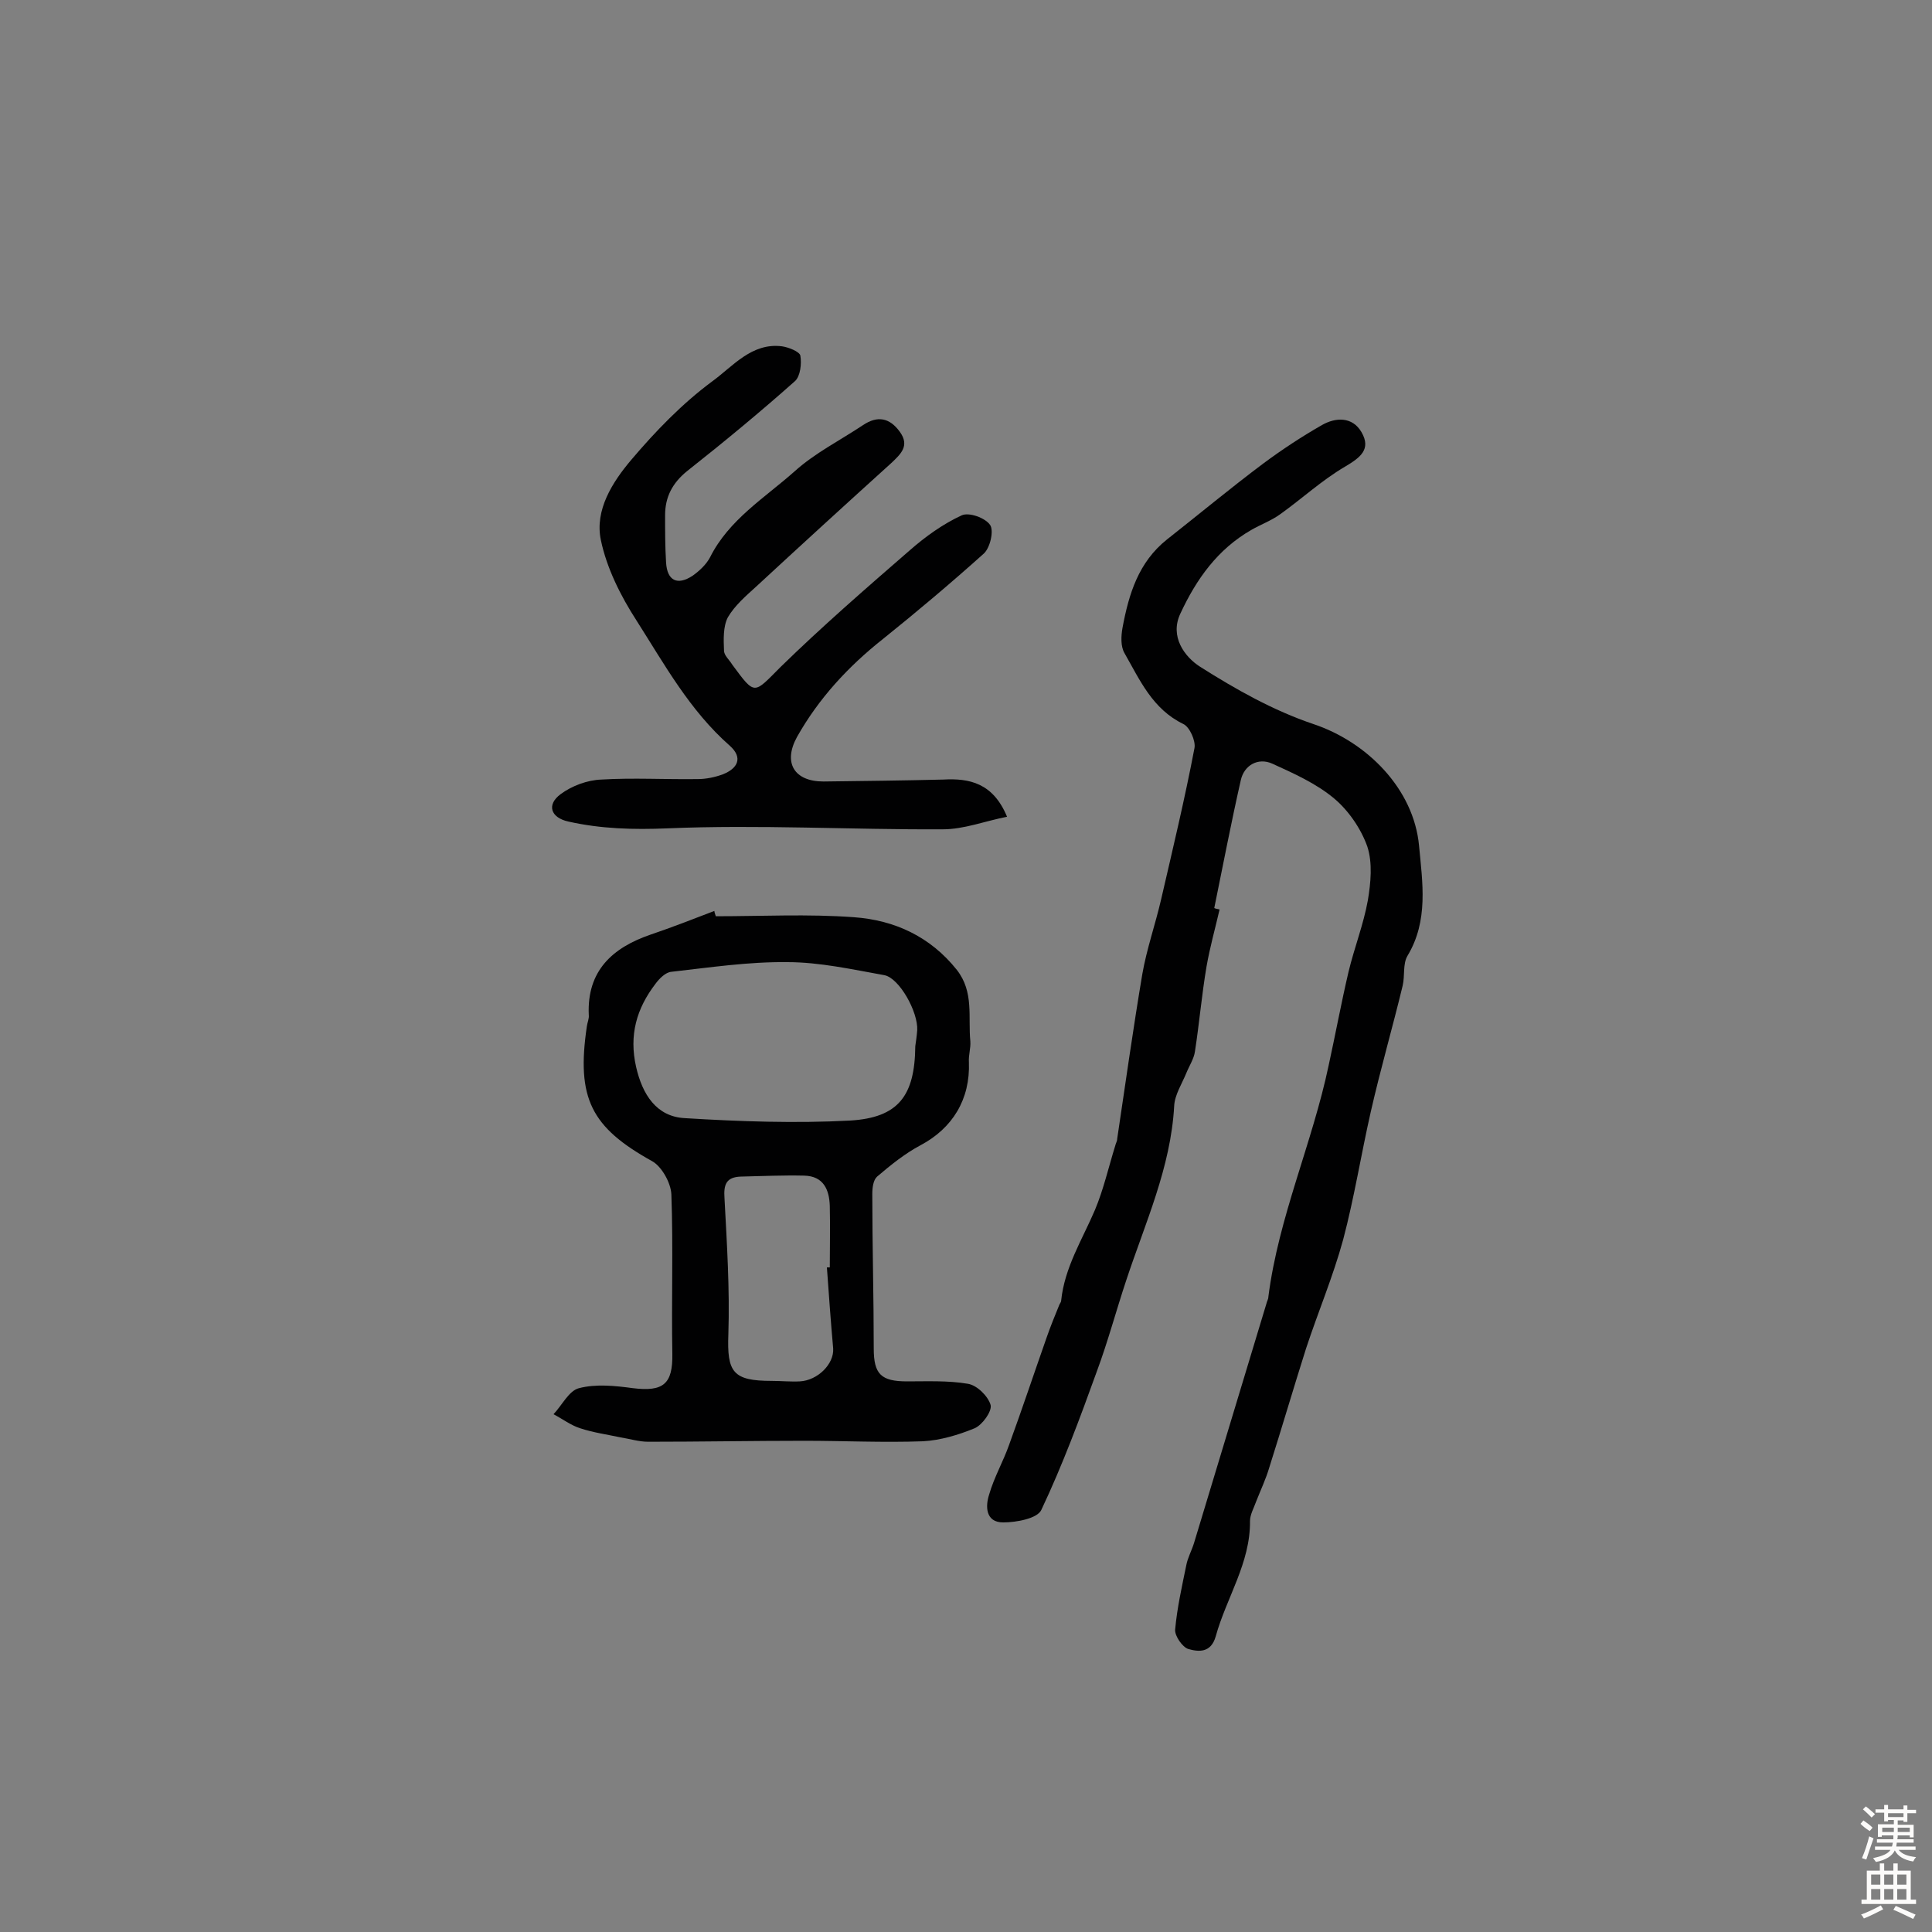 <svg enable-background="new 0 0 400 400" viewBox="0 0 400 400" xmlns="http://www.w3.org/2000/svg"><rect x="0" y="0" width="400" height="400" fill="#808080" stroke="none"/><g fill="#010102"><path d="m252.5 188.3c-.9 3.9-2 7.8-2.7 11.8-1 5.9-1.5 11.8-2.4 17.6-.2 1.5-1.2 3-1.8 4.5-.9 2.2-2.4 4.5-2.5 6.8-.7 12.7-6 24.2-9.9 36-2.1 6.3-3.8 12.7-6.1 18.9-3.5 9.7-7.1 19.4-11.5 28.7-.8 1.8-5.2 2.6-7.9 2.6-3.7 0-3.7-3.4-2.9-5.8 1-3.5 2.9-6.8 4.1-10.2 2.7-7.4 5.2-14.9 7.8-22.3.8-2.3 1.7-4.5 2.6-6.7.1-.3.4-.6.4-.9.7-6.9 4.4-12.7 7-18.8 1.8-4.3 2.8-8.8 4.2-13.3.1-.5.4-.9.4-1.4 1.7-11.4 3.3-22.8 5.2-34.1.9-5.2 2.7-10.3 3.9-15.5 2.4-10.4 4.9-20.8 6.9-31.3.3-1.5-1-4.4-2.3-5-6.4-3.1-9-9.1-12.2-14.7-.8-1.4-.7-3.5-.4-5.2 1.3-7 3.3-13.6 9.2-18.3 6.6-5.2 13.1-10.6 19.9-15.7 3.9-2.9 8-5.6 12.2-8 2.8-1.6 6.3-1.8 8.2 1.5 2 3.5-.2 5.2-3.4 7.1-4.8 2.8-9 6.7-13.5 9.9-1.8 1.3-4 2.1-5.9 3.2-7 4-11.4 10.2-14.7 17.3-2.3 4.8.9 9 4 11 7.4 4.7 15.2 9.1 23.5 11.9 11.1 3.7 20.8 13.4 21.9 25.2.7 7.6 2 15.5-2.4 22.8-1 1.7-.5 4.1-1 6.2-2.1 8.7-4.6 17.3-6.6 26.1s-3.4 17.7-5.7 26.4c-2.1 7.7-5.2 15-7.7 22.6-2.6 8.2-5 16.4-7.6 24.6-.7 2.4-1.8 4.7-2.7 7-.5 1.4-1.3 2.8-1.3 4.1.1 8.7-4.9 15.9-7.1 23.9-1 3.5-3.6 3.2-5.7 2.6-1.2-.4-2.8-2.7-2.7-4 .4-4.5 1.4-8.9 2.3-13.3.3-1.6 1.1-3 1.6-4.6 5-16.5 10-33.1 15-49.6.1-.5.4-.9.4-1.4 2.1-16.5 9.1-31.8 12.5-48 1.4-6.4 2.6-12.9 4.1-19.3 1.2-5 3.1-9.8 4-14.8.6-3.6 1-7.7-.1-11.1-1.3-3.7-3.9-7.5-6.9-10-3.7-3.1-8.4-5.2-12.8-7.2-2.9-1.3-5.8.3-6.5 3.4-2 8.8-3.7 17.7-5.5 26.5.4.2.8.2 1.1.3z"/><path d="m148.2 189.7c9.5 0 19.1-.5 28.6.2 8.4.6 15.8 4 21.3 10.9 3.6 4.6 2.3 9.8 2.8 14.8.1 1.4-.4 2.9-.3 4.3.3 7.7-3.4 13.7-10 17.2-3.2 1.7-6.2 4.1-9 6.5-.8.7-1 2.3-1 3.6 0 10.7.3 21.3.3 32 0 5.3 1.5 6.8 6.9 6.8 4.2 0 8.5-.2 12.6.5 1.9.3 4.2 2.6 4.7 4.4.3 1.3-1.7 4.1-3.3 4.8-3.4 1.4-7.1 2.5-10.7 2.7-8.2.3-16.4-.1-24.5-.1-10.8 0-21.6.2-32.4.2-1.9 0-3.8-.6-5.7-.9-2.8-.6-5.7-1-8.4-1.9-1.9-.6-3.6-1.9-5.5-2.9 1.8-1.9 3.2-4.9 5.3-5.4 3.5-.9 7.4-.5 11.1 0 6.4.8 8.3-.9 8.2-7.1-.2-11 .2-22-.2-33-.1-2.4-2-5.8-4-6.9-12.6-7-15.7-13-13.5-27.9.1-.8.5-1.6.4-2.4-.4-9.1 4.9-13.9 12.8-16.6 4.4-1.5 8.8-3.2 13.2-4.9 0 .3.2.7.3 1.1zm41.3 26.9c.1-.7.3-2 .4-3.3.2-3.8-3.7-10.8-6.8-11.4-6.7-1.2-13.4-2.7-20.1-2.7-8-.1-16 1.1-24 2-1.2.1-2.5 1.4-3.3 2.5-3.9 5.1-5.5 10.6-4 17.2 1.3 5.7 4.2 10.3 10.1 10.6 11.4.7 22.9 1.1 34.2.5 10-.6 13.4-5.1 13.5-15.4zm-18.3 45.8h.6c0-4.2.1-8.4 0-12.7-.1-3.4-1.3-6.2-5.3-6.3-4.4-.1-8.8.1-13.1.2-3.1.1-3.6 1.7-3.4 4.5.5 9.4 1.1 18.8.8 28.1-.3 7.9.9 9.7 9 9.7 1.9 0 3.9.2 5.8.1 3.7-.2 7.1-3.6 6.9-6.8-.5-5.6-.9-11.2-1.3-16.8z"/><path d="m208.5 169.1c-4.6.9-8.9 2.6-13.3 2.6-19 .1-38-1-57-.2-7.1.3-13.8.1-20.5-1.4-3.7-.8-4.6-3.5-1.6-5.7 2.3-1.7 5.5-2.9 8.4-3 6.6-.4 13.3 0 20-.1 1.7 0 3.6-.4 5.2-1 3-1.2 4.2-3.4 1.4-5.9-8.3-7.3-13.5-16.8-19.3-25.9-3.3-5.1-6.2-10.9-7.4-16.7-1.3-6.2 2.4-12 6.3-16.6 5-5.9 10.5-11.6 16.7-16.2 4.3-3.1 8.2-8.1 14.5-7.3 1.4.2 3.6 1.1 3.8 1.9.3 1.7 0 4.3-1.1 5.3-7.2 6.4-14.7 12.6-22.3 18.6-3.1 2.5-4.6 5.4-4.6 9.2 0 3.2 0 6.5.2 9.7.2 3.8 2.3 4.9 5.5 2.8 1.4-1 2.8-2.3 3.6-3.8 3.9-7.8 11.3-12.3 17.5-17.8 4.2-3.8 9.4-6.4 14.2-9.6 3-2 5.5-1.5 7.6 1.4s.2 4.6-1.8 6.5c-9.4 8.5-18.7 17-28 25.6-2.1 1.9-4.4 3.9-5.8 6.3-1 1.9-.9 4.6-.8 6.9 0 1 1.1 1.9 1.7 2.9 4.8 6.5 4.4 6.1 10 .5 8.6-8.4 17.7-16.3 26.8-24.2 3.2-2.8 6.8-5.4 10.7-7.2 1.5-.7 4.9.5 5.9 2 .8 1.2 0 4.7-1.3 5.9-6.8 6.1-13.8 12-20.9 17.7-7.2 5.7-13.3 12.3-17.8 20.3-2.9 5.3-.6 9.2 5.5 9.2 8.3-.1 16.6-.2 24.8-.4 5.4-.3 10.3.7 13.2 7.7z"/></g><path d="m385.2 377.6.6-.7c.6.4 1.3.9 1.9 1.5l-.6.7c-.8-.5-1.4-1-1.9-1.5zm.3 7.1c.6-1.4 1.1-2.9 1.5-4.5.3.1.6.3.9.4-.5 1.4-1 2.9-1.5 4.4zm.2-10.1.6-.6c.7.5 1.3 1.1 1.9 1.6l-.7.7c-.6-.6-1.2-1.2-1.8-1.7zm8.4-.8h.8v.9h1.8v.7h-1.8v1.8h-.8v-.3h-1.2v.9h3.3v2.6h-.8v-.4h-2.5c0 .3 0 .6-.1.8h3.4v.7h-3.5c0 .3-.1.6-.1.8h4v.7h-3.5c.7.9 1.9 1.3 3.6 1.5-.2.2-.4.5-.6.9-1.9-.3-3.2-1.1-3.8-2.3-.5 1.1-1.8 2-3.9 2.4-.2-.3-.4-.5-.6-.8 1.9-.4 3.1-.9 3.6-1.7h-3.2v-.7h3.5c.1-.2.1-.5.2-.8h-3.3v-.7h3.4c0-.2 0-.5 0-.8h-2.4v.3h-.8v-2.6h3.3v-.9h-1.2v.3h-.8v-1.8h-1.8v-.7h1.8v-.9h.8v.9h3.2zm-4.4 5.5h2.4c0-.3 0-.6 0-.9h-2.4zm1.2-3.1h3.2v-.8h-3.2zm4.4 2.2h-2.4v.9h2.5v-.9z" fill="#fcfbfa"/><path d="m389.2 385.8h.9v1.5h1.9v-1.5h.9v1.5h2.7v6h1.1v.9h-11.3v-.9h1.1v-6h2.7zm.2 8.7.5.8c-1.2.6-2.5 1.3-4 1.9-.2-.3-.3-.6-.6-.8 1.6-.6 3-1.3 4.1-1.9zm-2-4.3h1.9v-2.1h-1.9zm0 3.1h1.9v-2.2h-1.9zm2.7-3.1h1.9v-2.1h-1.9zm0 3.1h1.9v-2.2h-1.9zm2.4 1.3c1.4.6 2.7 1.2 4.1 1.8l-.5.9c-1.5-.7-2.8-1.4-4.1-1.9zm2.2-6.5h-1.9v2.1h1.9zm-1.9 5.2h1.9v-2.2h-1.9z" fill="#fcfbfa"/></svg>